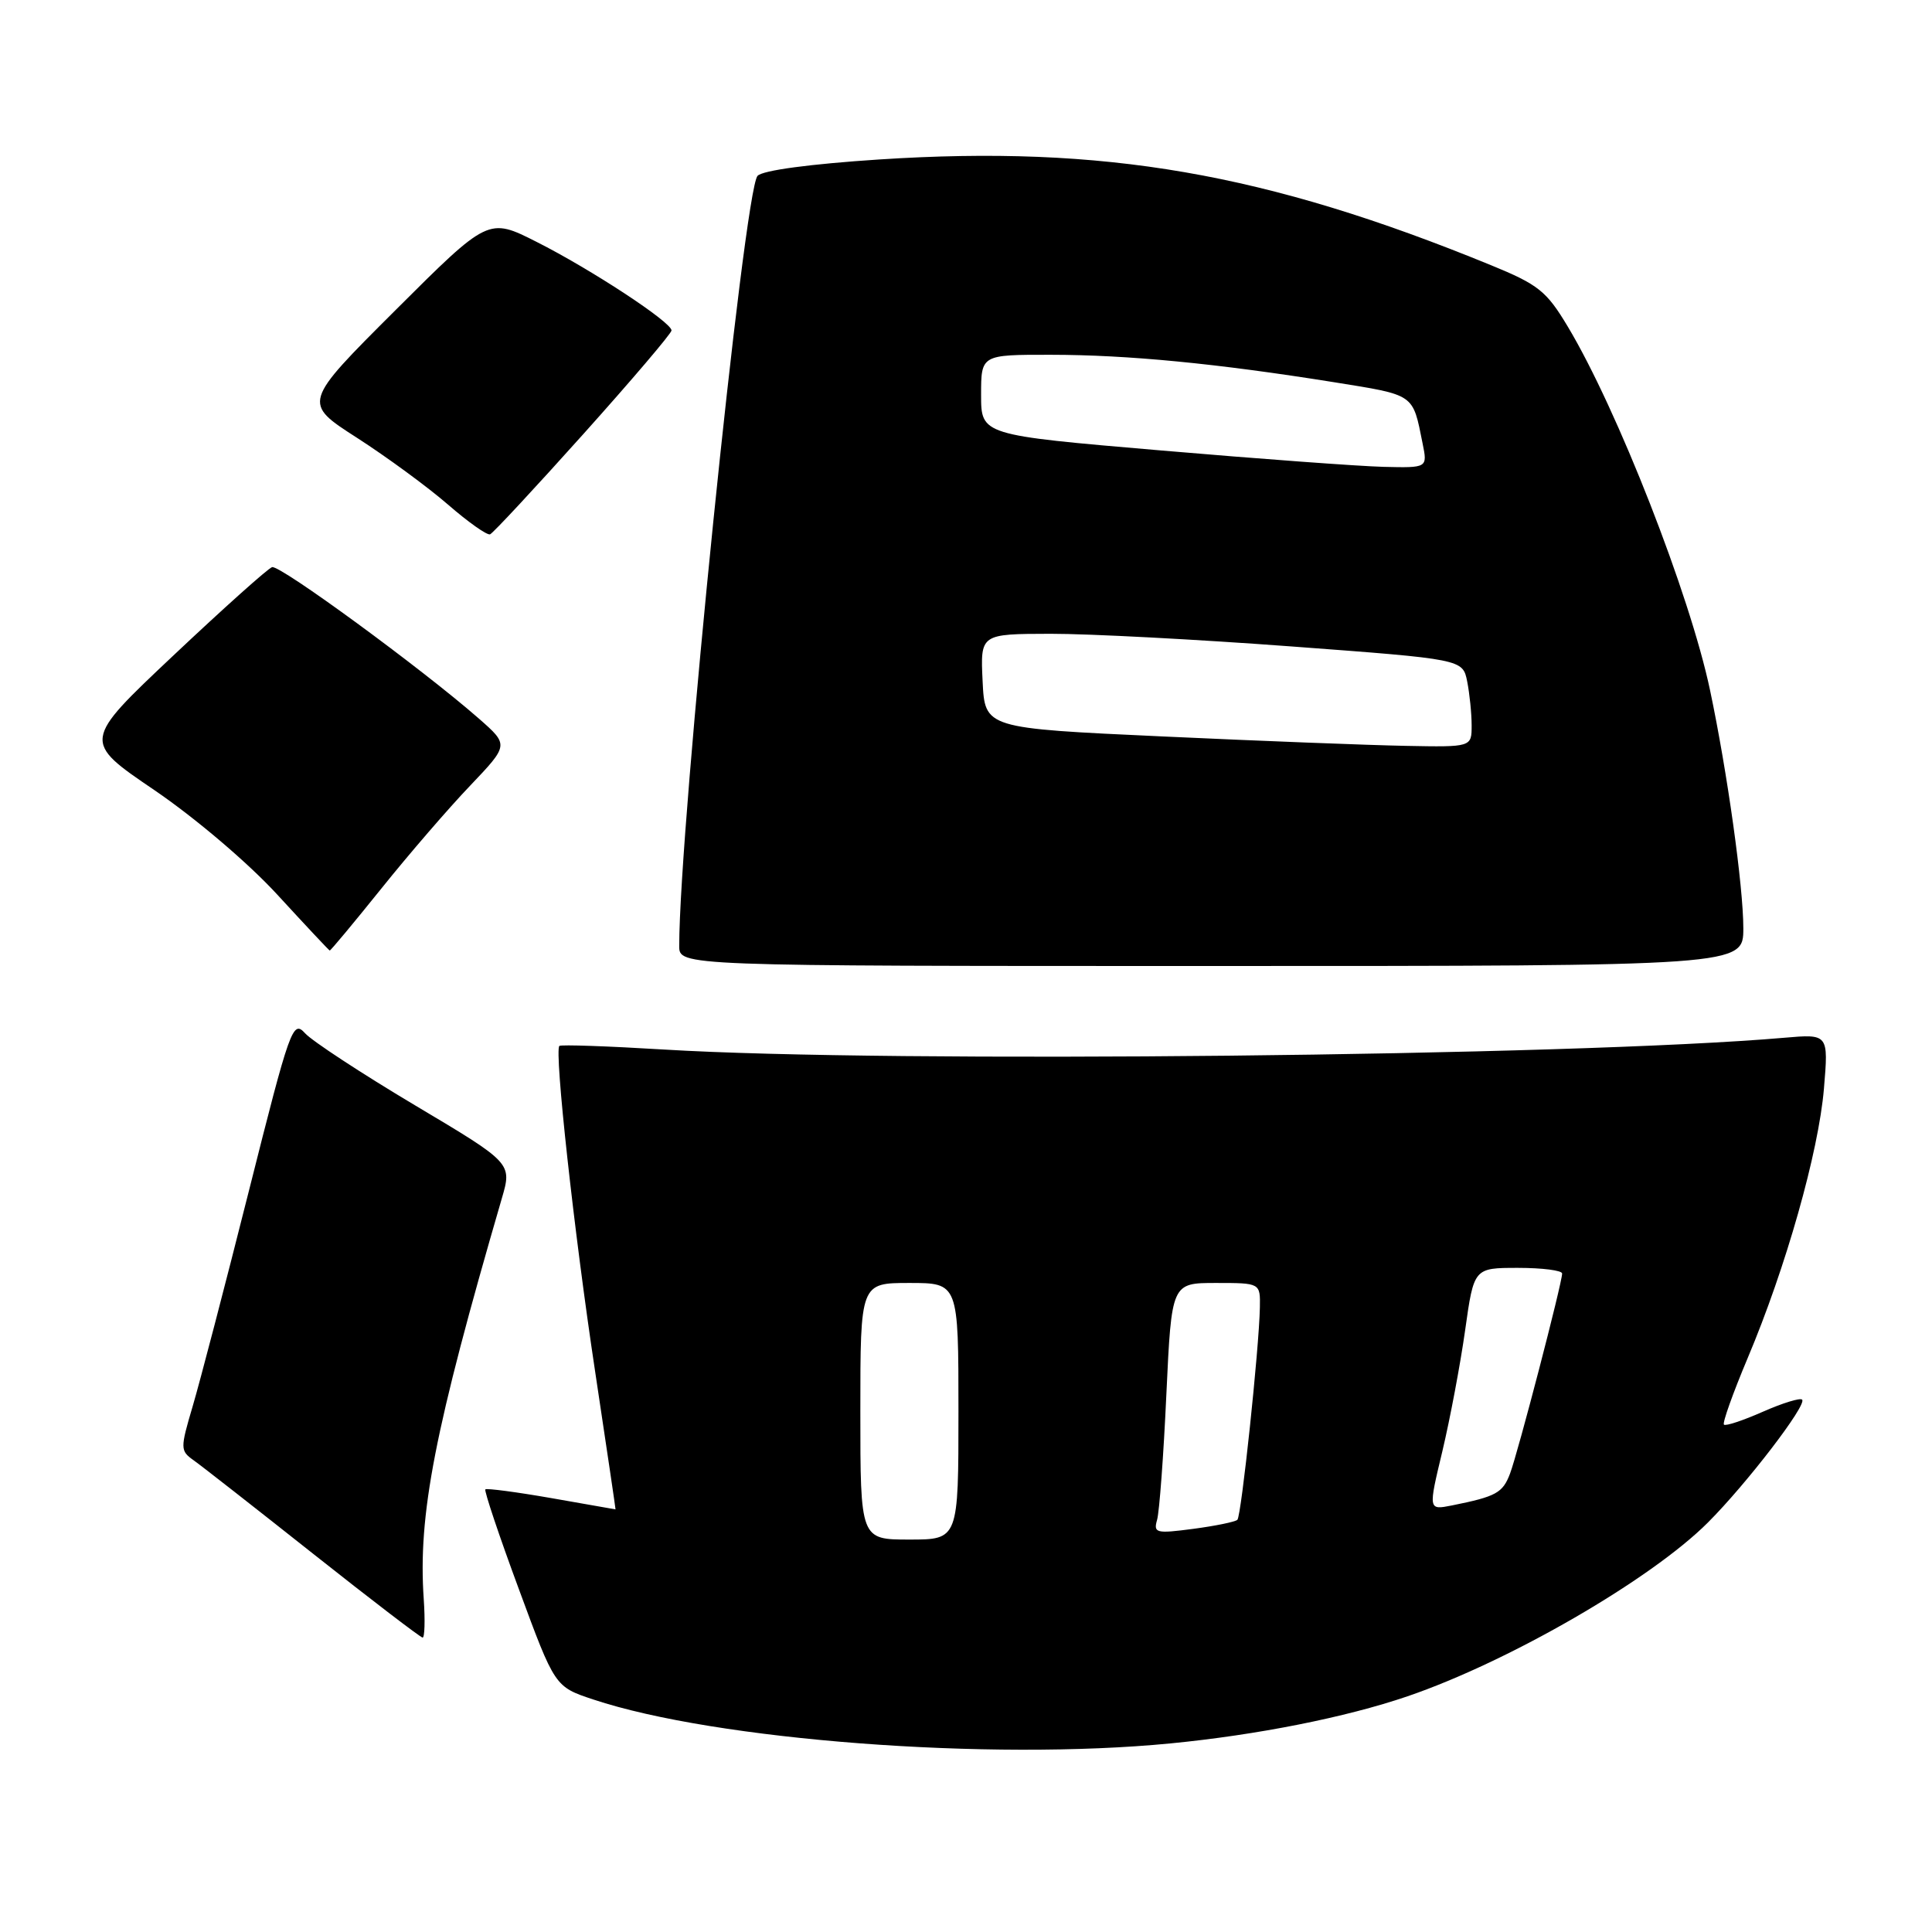 <?xml version="1.0" encoding="UTF-8" standalone="no"?>
<!DOCTYPE svg PUBLIC "-//W3C//DTD SVG 1.1//EN" "http://www.w3.org/Graphics/SVG/1.1/DTD/svg11.dtd" >
<svg xmlns="http://www.w3.org/2000/svg" xmlns:xlink="http://www.w3.org/1999/xlink" version="1.1" viewBox="0 0 256 256">
 <g >
 <path fill="currentColor"
d=" M 155.10 231.01 C 166.60 229.89 178.32 227.56 186.50 224.77 C 199.96 220.17 218.75 209.30 226.30 201.75 C 231.44 196.61 239.47 186.14 238.79 185.46 C 238.53 185.19 236.18 185.92 233.57 187.07 C 230.97 188.22 228.65 188.99 228.43 188.77 C 228.21 188.55 229.62 184.60 231.56 179.99 C 236.64 167.96 240.97 152.66 241.68 144.26 C 242.29 137.00 242.29 137.00 236.40 137.51 C 208.37 139.94 117.81 140.89 88.00 139.07 C 80.58 138.62 74.33 138.40 74.12 138.59 C 73.43 139.21 76.06 163.24 78.86 181.75 C 80.37 191.79 81.59 200.00 81.56 200.00 C 81.53 200.00 77.71 199.33 73.07 198.51 C 68.43 197.70 64.49 197.18 64.31 197.35 C 64.14 197.53 66.13 203.49 68.76 210.59 C 73.52 223.50 73.52 223.50 78.61 225.19 C 94.83 230.59 131.10 233.35 155.10 231.01 Z  M 56.15 211.92 C 55.37 200.72 57.56 189.48 66.49 158.81 C 67.86 154.12 67.86 154.12 54.99 146.46 C 47.91 142.24 41.35 137.94 40.42 136.91 C 38.80 135.12 38.44 136.11 32.99 157.76 C 29.84 170.27 26.48 183.13 25.53 186.34 C 23.87 191.95 23.88 192.23 25.65 193.49 C 26.67 194.21 33.80 199.79 41.50 205.89 C 49.20 211.99 55.73 216.98 56.00 216.99 C 56.27 217.00 56.34 214.72 56.15 211.92 Z  M 231.00 122.99 C 231.00 117.48 228.88 102.30 226.59 91.46 C 223.92 78.79 214.31 54.23 207.73 43.26 C 204.92 38.57 203.85 37.71 197.54 35.13 C 167.72 22.91 146.25 19.20 116.50 21.13 C 107.35 21.73 101.06 22.57 100.38 23.30 C 98.58 25.23 90.00 109.55 90.00 125.34 C 90.00 128.00 90.00 128.00 160.50 128.00 C 231.00 128.00 231.00 128.00 231.00 122.99 Z  M 50.52 117.75 C 54.16 113.21 59.46 107.07 62.29 104.11 C 67.43 98.71 67.43 98.71 63.47 95.23 C 55.95 88.64 37.07 74.81 36.05 75.15 C 35.48 75.34 29.60 80.61 22.97 86.86 C 10.92 98.22 10.92 98.22 20.45 104.69 C 25.89 108.40 32.87 114.33 36.74 118.54 C 40.46 122.59 43.59 125.93 43.69 125.95 C 43.80 125.98 46.87 122.29 50.52 117.75 Z  M 77.31 57.50 C 83.72 50.35 88.97 44.18 88.98 43.79 C 89.01 42.71 78.32 35.69 71.10 32.05 C 64.71 28.82 64.71 28.82 52.40 41.10 C 40.09 53.38 40.09 53.38 47.30 58.01 C 51.26 60.56 56.69 64.54 59.36 66.86 C 62.04 69.19 64.55 70.96 64.94 70.80 C 65.34 70.63 70.90 64.65 77.31 57.50 Z  M 114.00 187.00 C 114.00 170.00 114.00 170.00 120.50 170.00 C 127.00 170.00 127.00 170.00 127.00 187.00 C 127.00 204.00 127.00 204.00 120.50 204.00 C 114.00 204.00 114.00 204.00 114.00 187.00 Z  M 153.32 201.39 C 153.62 200.35 154.18 192.86 154.55 184.75 C 155.24 170.00 155.24 170.00 161.12 170.00 C 167.00 170.00 167.00 170.00 166.94 173.25 C 166.84 178.63 164.49 200.85 163.96 201.38 C 163.69 201.65 161.06 202.19 158.12 202.58 C 153.18 203.23 152.82 203.14 153.32 201.39 Z  M 191.12 192.30 C 192.14 188.01 193.50 180.79 194.14 176.25 C 195.30 168.00 195.30 168.00 201.15 168.00 C 204.37 168.00 207.00 168.34 206.99 168.75 C 206.98 170.05 201.12 192.55 200.09 195.25 C 199.12 197.83 198.25 198.30 192.38 199.48 C 189.25 200.10 189.25 200.10 191.12 192.30 Z  M 154.00 97.58 C 130.50 96.50 130.50 96.50 130.20 90.25 C 129.90 84.00 129.90 84.00 139.20 83.98 C 144.32 83.97 158.70 84.73 171.16 85.66 C 193.82 87.35 193.82 87.35 194.41 90.30 C 194.73 91.92 195.00 94.54 195.00 96.12 C 195.00 99.00 195.00 99.00 186.25 98.83 C 181.44 98.74 166.93 98.18 154.00 97.58 Z  M 153.75 59.68 C 130.00 57.65 130.00 57.65 130.00 52.32 C 130.00 47.00 130.00 47.00 139.25 47.01 C 149.48 47.02 161.22 48.16 176.73 50.64 C 187.55 52.38 187.17 52.12 188.50 58.75 C 189.16 62.00 189.16 62.00 183.33 61.86 C 180.12 61.78 166.81 60.80 153.75 59.68 Z "/>
</g>
</svg>